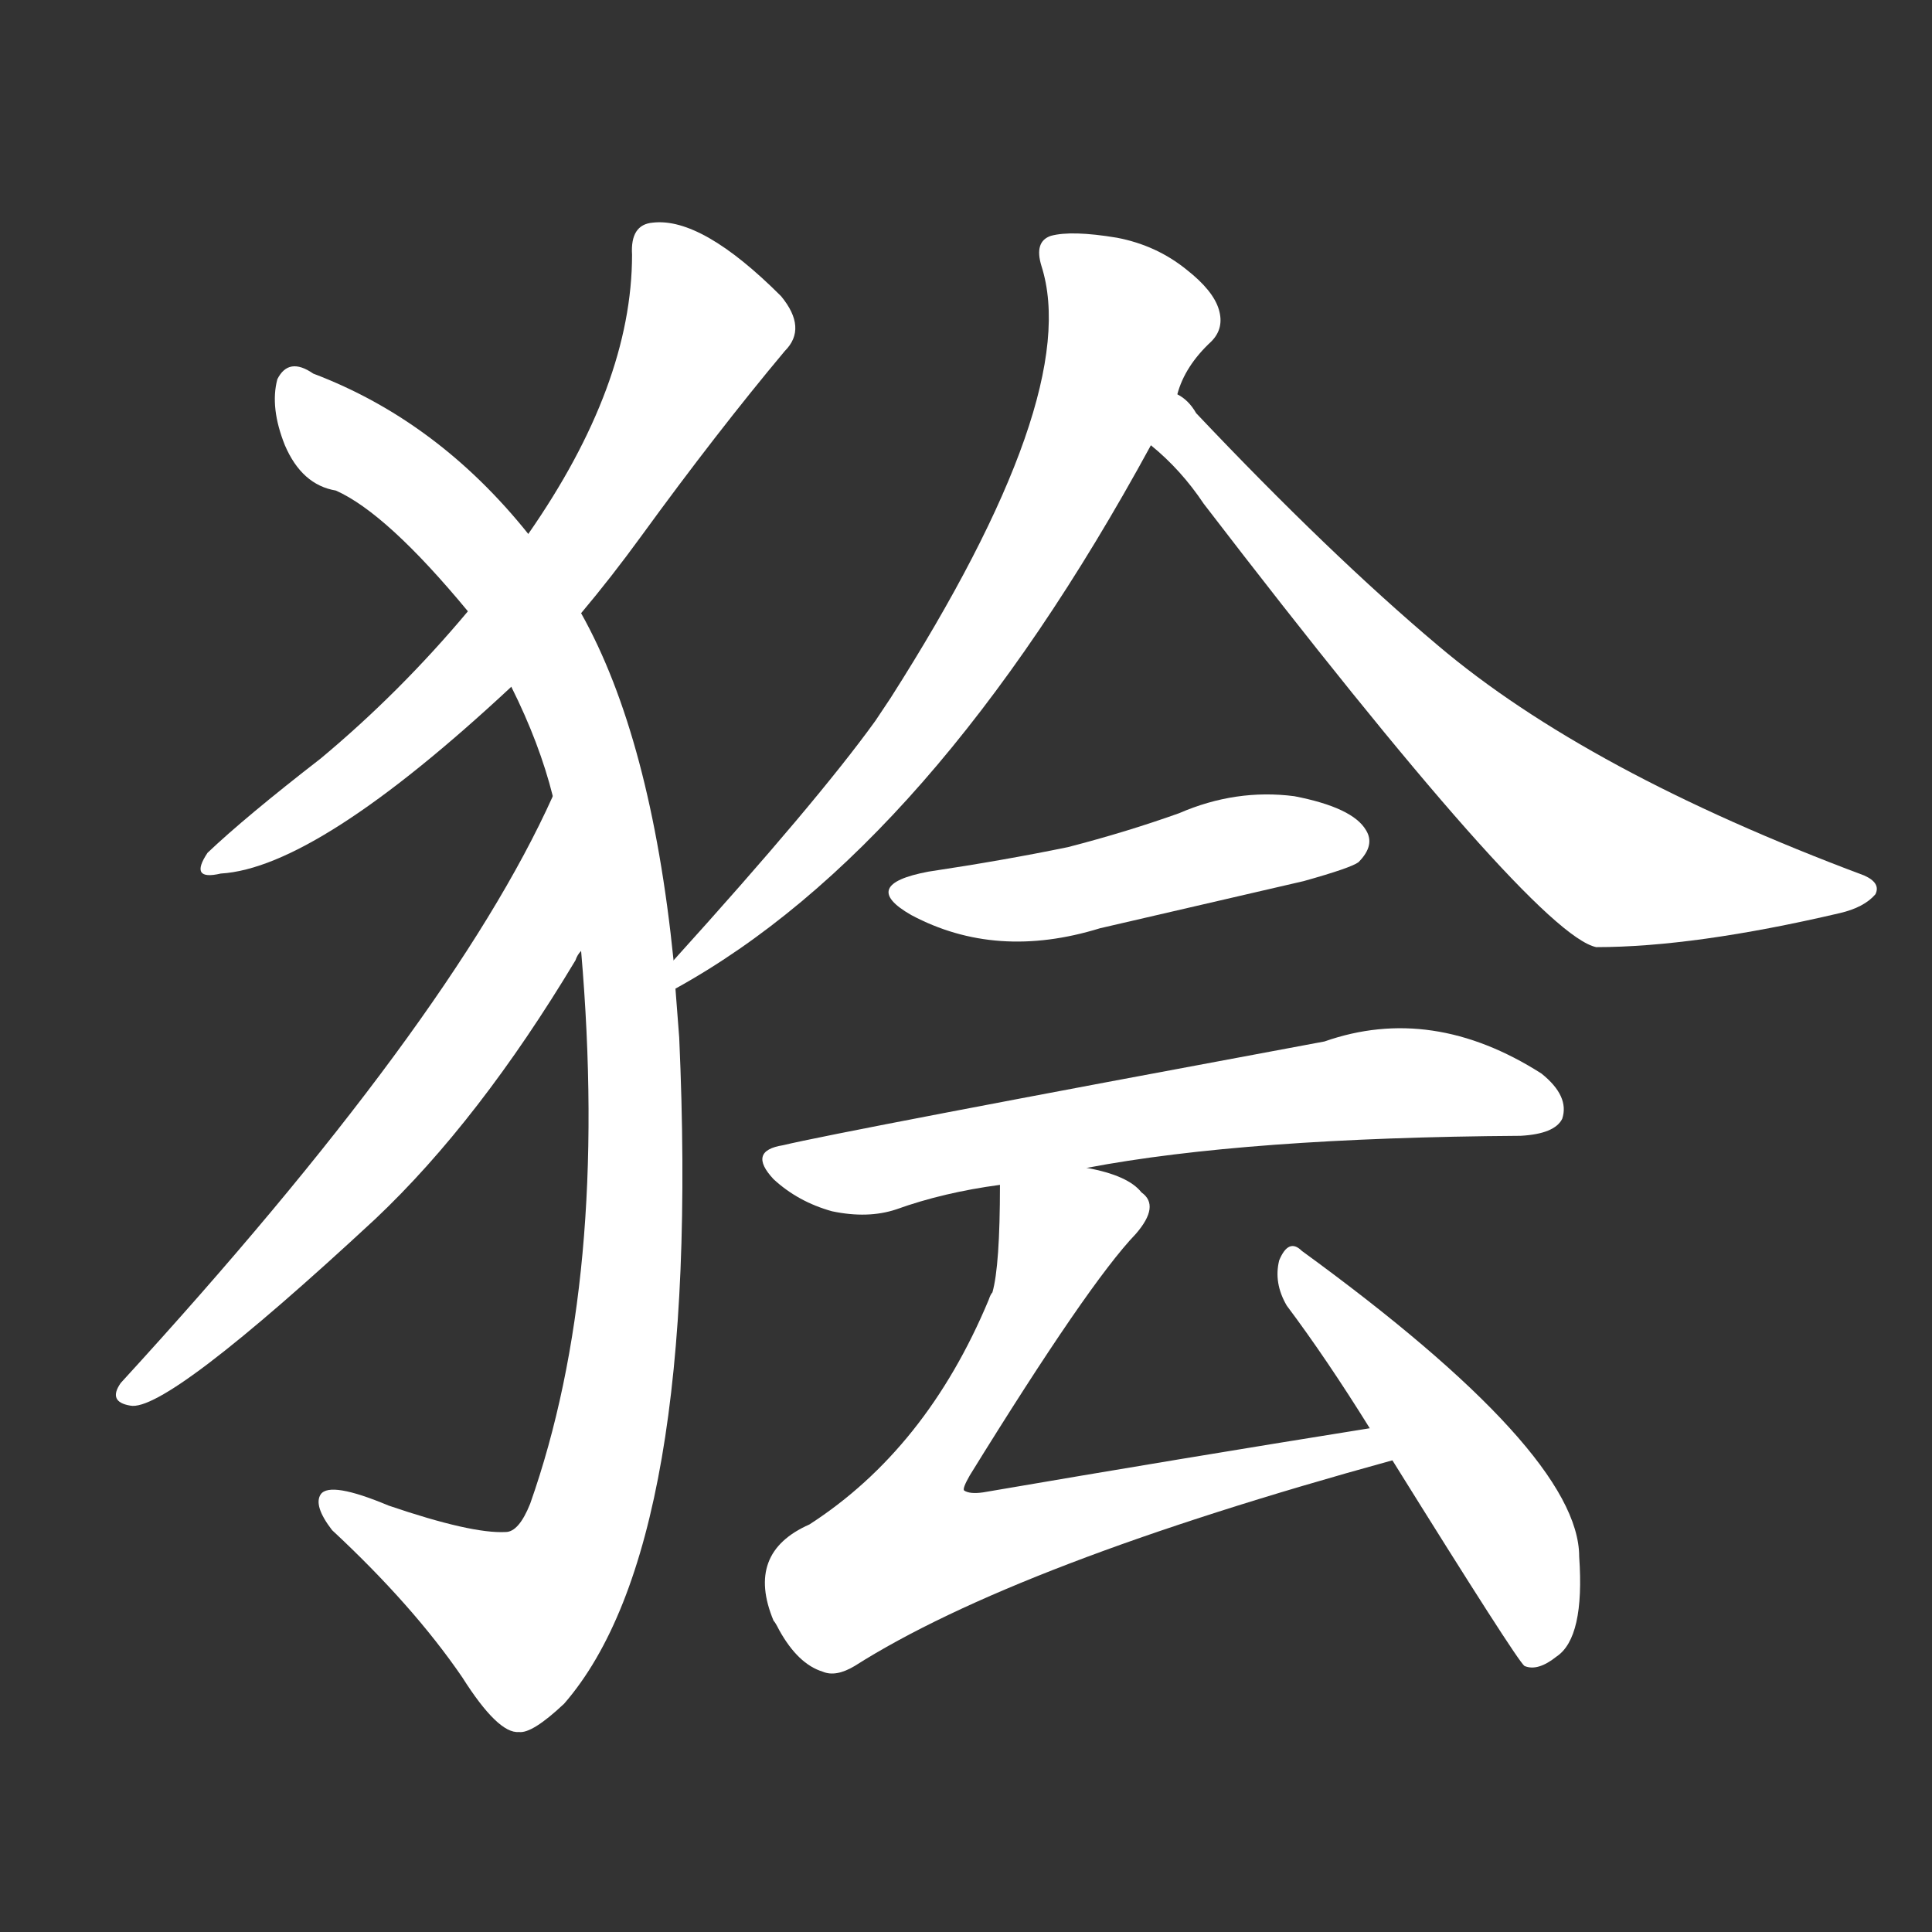 <svg version="1.1" viewBox="0 0 1024 1024" xmlns="http://www.w3.org/2000/svg">
  <rect x="0" y="0" width="1024" height="1024" fill="#333333" stroke="none"/>
  <g transform="scale(1, -1) translate(0, -900)">
    <style type="text/css">
        .stroke1 {fill: #FFFFFF;}
        .stroke2 {fill: #FFFFFF;}
        .stroke3 {fill: #FFFFFF;}
        .stroke4 {fill: #FFFFFF;}
        .stroke5 {fill: #FFFFFF;}
        .stroke6 {fill: #FFFFFF;}
        .stroke7 {fill: #FFFFFF;}
        .stroke8 {fill: #FFFFFF;}
        .stroke9 {fill: #FFFFFF;}
        .stroke10 {fill: #FFFFFF;}
        .stroke11 {fill: #FFFFFF;}
        .stroke12 {fill: #FFFFFF;}
        .stroke13 {fill: #FFFFFF;}
        .stroke14 {fill: #FFFFFF;}
        .stroke15 {fill: #FFFFFF;}
        .stroke16 {fill: #FFFFFF;}
        .stroke17 {fill: #FFFFFF;}
        .stroke18 {fill: #FFFFFF;}
        .stroke19 {fill: #FFFFFF;}
        .stroke20 {fill: #FFFFFF;}
        text {
            font-family: Helvetica;
            font-size: 50px;
            fill: #FFFFFF;}
            paint-order: stroke;
            stroke: #000000;
            stroke-width: 4px;
            stroke-linecap: butt;
            stroke-linejoin: miter;
            font-weight: 800;
        }
    </style>

    <path d="M 308 575 Q 324 594 340 616 Q 380 671 416 714 Q 428 726 414 743 Q 372 785 346 782 Q 334 781 335 765 Q 335 696 280 617 L 248 576 Q 212 533 170 498 Q 130 467 110 448 Q 100 433 117 437 Q 168 440 271 536 L 308 575 Z" class="stroke1"/>
    <path d="M 357 391 Q 345 509 308 575 L 280 617 Q 232 677 166 702 Q 153 711 147 699 Q 143 684 151 664 Q 160 643 178 640 Q 205 628 248 576 L 271 536 Q 286 506 293 478 L 308 396 Q 323 222 281 103 Q 275 88 268 88 Q 250 87 206 102 Q 175 115 170 108 Q 166 102 176 89 Q 219 49 245 11 Q 264 -19 275 -18 Q 282 -19 299 -3 Q 372 81 360 350 Q 359 363 358 376 L 357 391 Z" class="stroke2"/>
    <path d="M 293 478 Q 239 358 64 167 Q 57 157 69 155 Q 88 151 199 254 Q 254 306 305 391 Q 306 394 308 396 C 323 422 306 505 293 478 Z" class="stroke3"/>
    <path d="M 624 691 Q 628 706 642 719 Q 649 726 646 736 Q 643 746 629 757 Q 613 770 592 774 Q 568 778 557 775 Q 548 772 552 759 Q 574 690 472 530 Q 468 524 464 518 Q 433 475 357 391 C 337 369 332 361 358 376 Q 494 451 610 664 L 624 691 Z" class="stroke4"/>
    <path d="M 610 664 Q 626 651 638 633 Q 813 405 846 398 Q 898 398 975 416 Q 988 419 994 426 Q 997 432 988 436 Q 841 491 762 558 Q 705 606 634 681 Q 630 688 624 691 C 603 712 588 684 610 664 Z" class="stroke5"/>
    <path d="M 492 438 Q 455 431 483 415 Q 528 391 583 408 Q 635 420 691 433 Q 716 440 720 443 Q 729 452 724 460 Q 717 472 686 478 Q 655 482 625 469 Q 597 459 566 451 Q 532 444 492 438 Z" class="stroke6"/>
    <path d="M 576 281 Q 660 297 806 298 Q 824 299 828 307 Q 832 319 817 331 Q 759 368 702 348 Q 444 300 415 293 Q 396 290 410 275 Q 423 263 441 258 Q 460 254 475 259 Q 500 268 530 272 L 576 281 Z" class="stroke7"/>
    <path d="M 726 143 Q 626 127 521 109 Q 514 108 511 110 Q 510 111 514 118 Q 577 220 602 246 Q 615 261 605 268 Q 598 277 576 281 C 547 289 530 294 530 272 Q 530 229 526 215 Q 525 214 524 211 Q 491 132 429 92 Q 395 77 410 41 Q 411 40 413 36 Q 423 18 436 14 Q 443 11 453 17 Q 538 71 738 126 C 767 134 756 148 726 143 Z" class="stroke8"/>
    <path d="M 738 126 Q 804 20 808 17 Q 815 14 825 22 Q 840 32 837 75 Q 837 130 690 237 Q 683 244 678 232 Q 675 220 682 208 Q 703 180 726 143 L 738 126 Z" class="stroke9"/>
</g></svg>